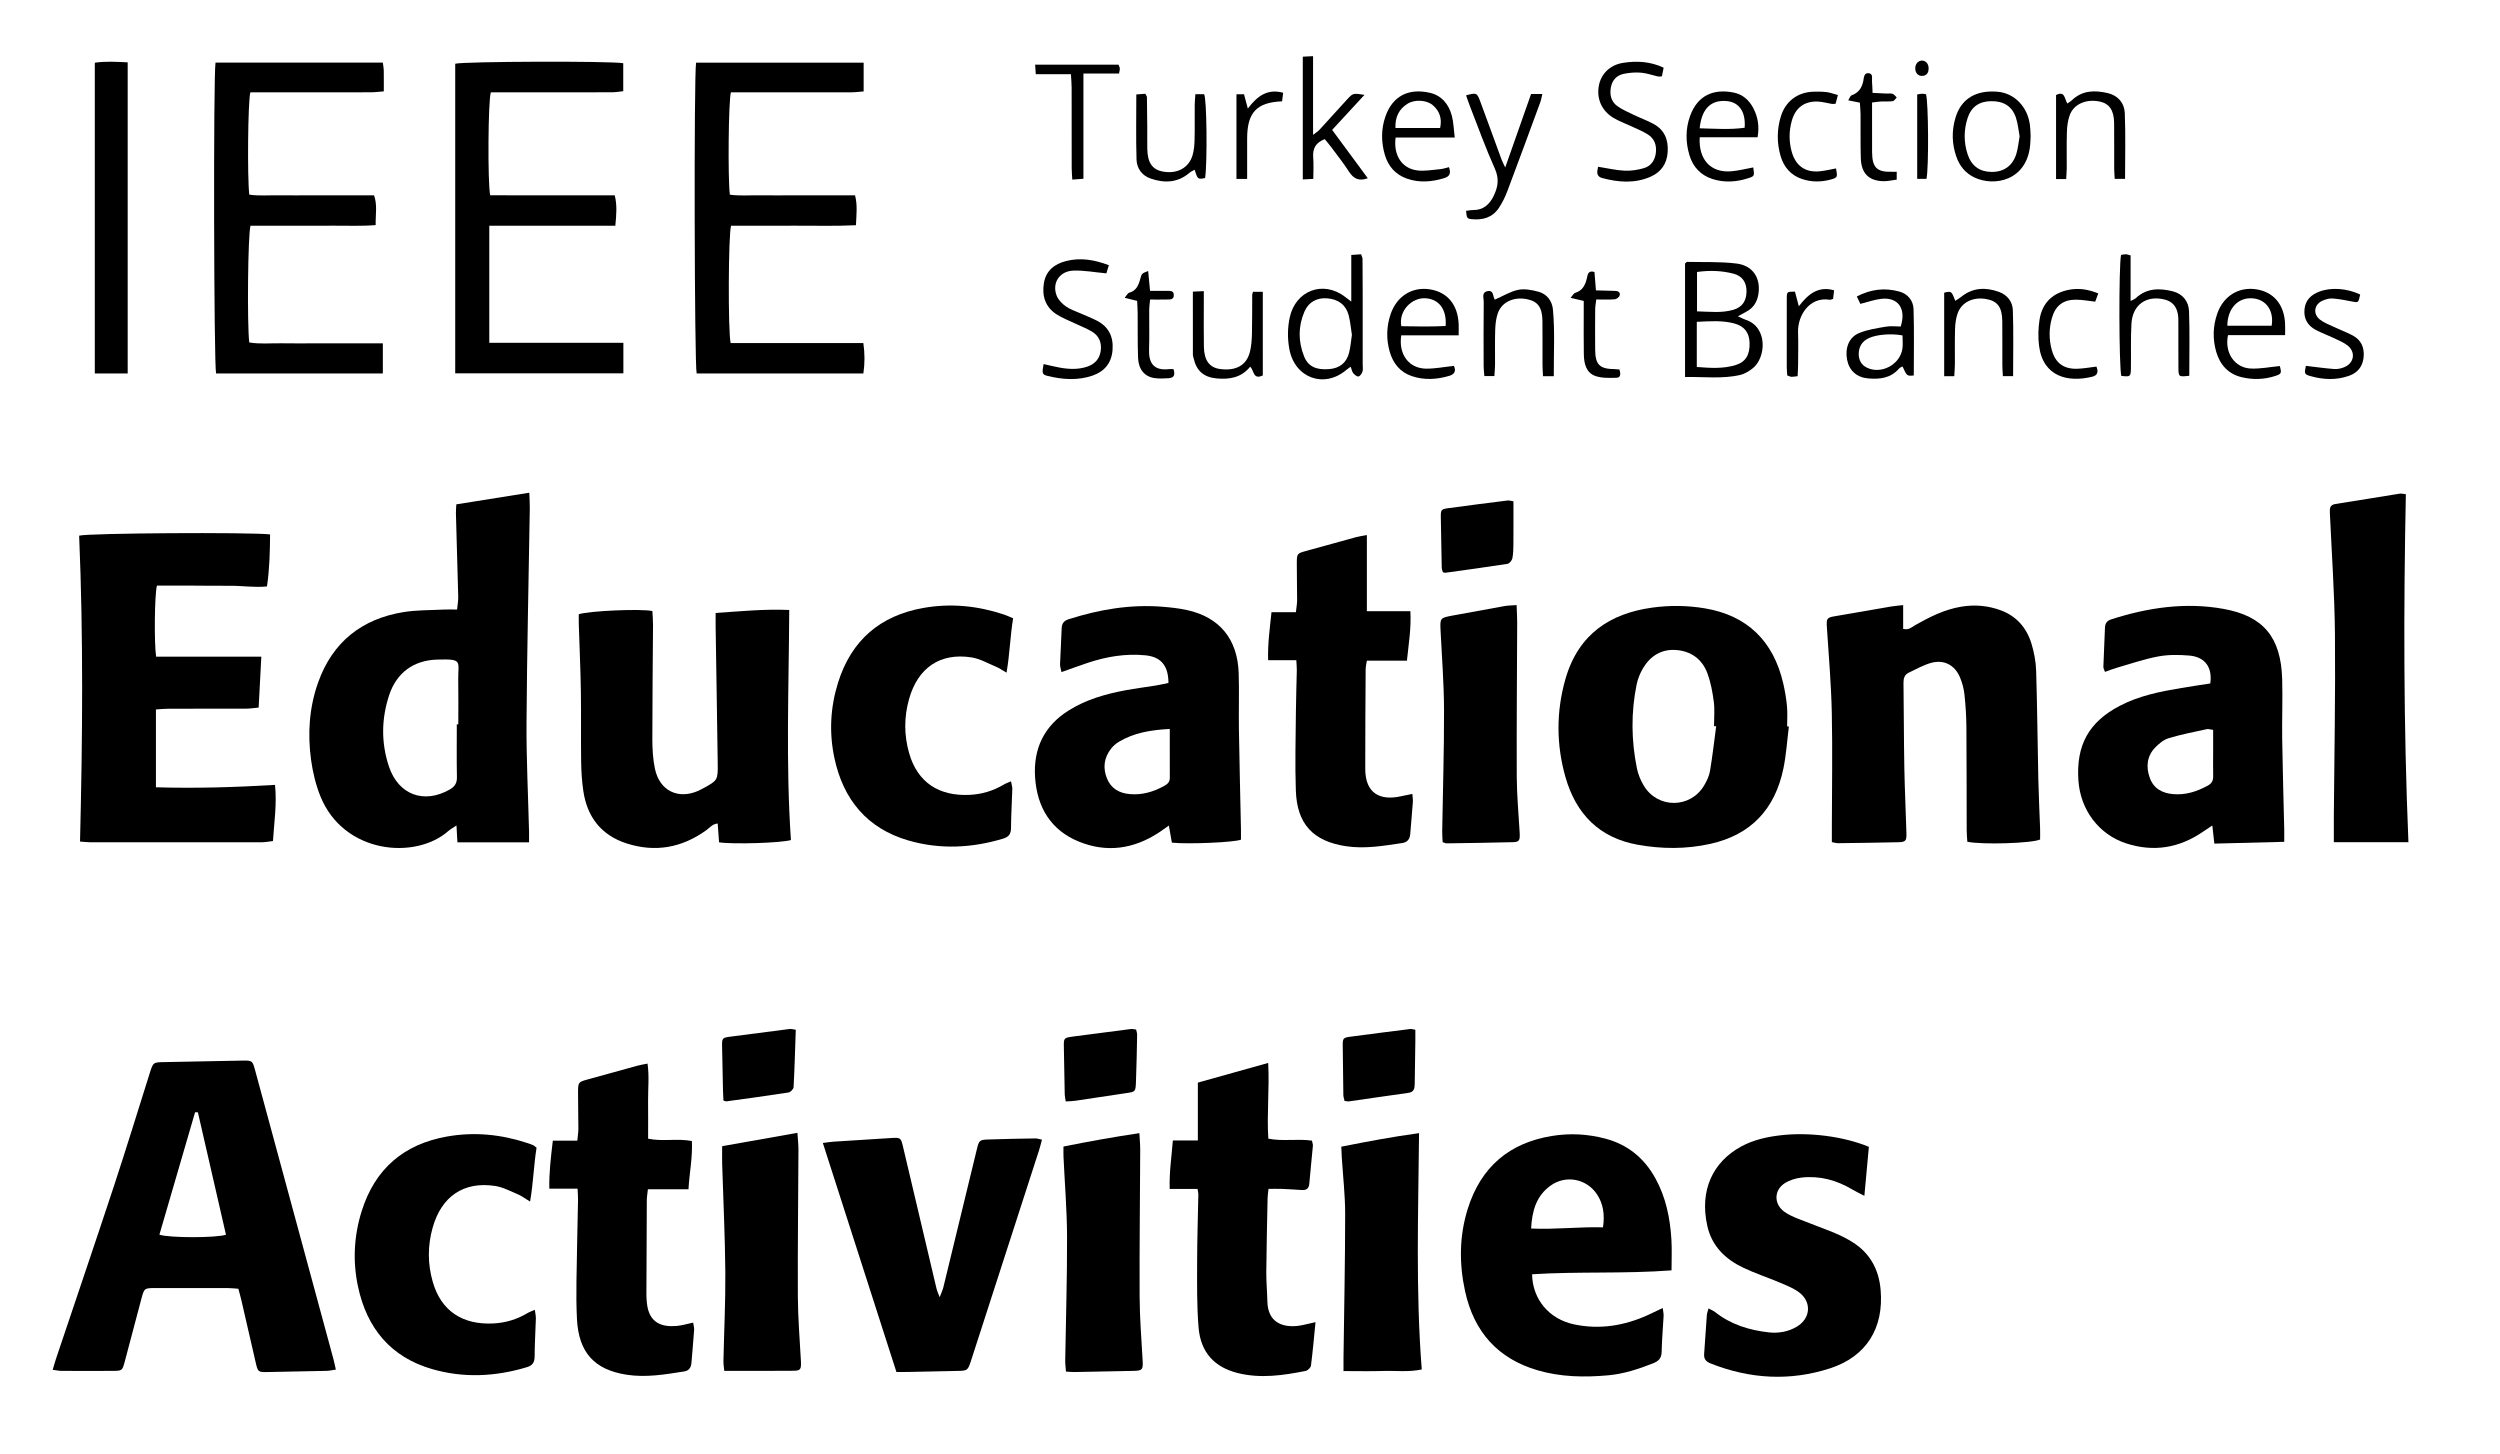 <?xml version="1.0" encoding="iso-8859-1"?>
<!-- Generator: Adobe Illustrator 26.0.1, SVG Export Plug-In . SVG Version: 6.00 Build 0)  -->
<svg version="1.1" id="Layer_1" xmlns="http://www.w3.org/2000/svg" xmlns:xlink="http://www.w3.org/1999/xlink" x="0px" y="0px"
	 viewBox="0 0 1080 628" style="enable-background:new 0 0 1080 628;" xml:space="preserve">
<g>
	<path d="M228.558,363.878c-10.484,0-20.524,0-30.95,0c-0.121-2.142-0.246-4.344-0.411-7.271c-1.483,1.002-2.608,1.596-3.542,2.417
		c-14.3,12.572-45.2,9.786-55.215-14.965c-2.021-4.995-3.324-10.436-4.058-15.8c-1.542-11.276-0.805-22.529,3.007-33.312
		c6.249-17.677,18.975-27.581,36.899-30.515c5.701-0.933,11.573-0.795,17.37-1.097c1.765-0.092,3.539-0.014,5.809-0.014
		c0.192-2.057,0.531-3.805,0.489-5.543c-0.291-12.015-0.669-24.028-0.995-36.042c-0.032-1.17,0.1-2.345,0.172-3.853
		c10.49-1.676,20.714-3.308,31.528-5.036c0.091,2.765,0.245,4.828,0.213,6.888c-0.485,30.733-1.208,61.465-1.412,92.2
		c-0.105,15.816,0.705,31.639,1.094,47.459C228.586,360.721,228.558,362.047,228.558,363.878z M197.337,312.903
		c0.216,0,0.431,0,0.647,0c0-6.385,0.098-12.772-0.024-19.155c-0.156-8.139,2.311-9.169-9.236-8.799
		c-10.073,0.322-17.398,5.687-20.588,15.303c-3.391,10.224-3.535,20.645-0.113,30.888c4.09,12.242,15.145,16.269,26.218,9.949
		c2.208-1.26,3.204-2.74,3.151-5.4C197.239,328.098,197.337,320.499,197.337,312.903z"/>
	<path d="M145.088,591.663c-1.636,0.237-2.78,0.521-3.93,0.549c-8.492,0.201-16.986,0.37-25.48,0.509
		c-4.242,0.069-4.259,0.035-5.269-4.341c-2.049-8.874-4.07-17.756-6.122-26.629c-0.371-1.606-0.837-3.189-1.321-5.013
		c-1.682-0.111-3.145-0.289-4.608-0.292c-10.435-0.024-20.87-0.031-31.305-0.004c-4.736,0.012-4.754,0.048-6.017,4.798
		c-2.378,8.946-4.71,17.905-7.108,26.845c-1.083,4.039-1.134,4.102-5.127,4.132c-7.453,0.057-14.907,0.03-22.36-0.004
		c-1.018-0.004-2.035-0.245-3.675-0.456c0.531-1.78,0.938-3.312,1.441-4.811c8.349-24.874,16.813-49.709,25.032-74.628
		c5.32-16.131,10.291-32.383,15.405-48.584c1.537-4.87,1.519-4.827,6.416-4.909c11.175-0.188,22.349-0.436,33.524-0.647
		c4.394-0.083,4.492,0.002,5.6,4.086c11.282,41.59,22.564,83.18,33.838,124.773C144.374,588.331,144.629,589.654,145.088,591.663z
		 M68.859,533.385c4.272,1.43,24.606,1.433,28.761,0.008c-4.035-17.586-8.083-35.226-12.13-52.865
		c-0.404-0.015-0.809-0.03-1.213-0.044C79.165,498.024,74.053,515.564,68.859,533.385z"/>
	<path d="M34.571,363.554c1.09-44.458,1.469-88.364-0.381-132.141c3.55-1.126,73.518-1.546,82.488-0.555
		c-0.077,7.309-0.195,14.652-1.342,22.484c-5.423,0.551-10.739-0.331-16.037-0.285c-5.217,0.045-10.435-0.052-15.652-0.066
		c-5.331-0.014-10.663-0.003-15.855-0.003c-1.034,3.827-1.233,25.249-0.343,30.692c14.873,0,29.819,0,45.443,0
		c-0.389,7.405-0.759,14.459-1.156,21.999c-1.939,0.173-3.652,0.451-5.366,0.457c-11.181,0.04-22.362,0.008-33.542,0.036
		c-1.749,0.004-3.497,0.193-5.469,0.31c0,11.26,0,22.126,0,33.627c17.241,0.512,34.128-0.006,51.446-1.035
		c0.854,8.328-0.37,16.074-0.889,24.262c-1.778,0.198-3.353,0.525-4.928,0.527c-24.598,0.032-49.195,0.026-73.793,0.01
		C37.873,363.872,36.551,363.696,34.571,363.554z"/>
	<path d="M791.359,363.799c0-2.377-0.002-4.479,0.001-6.581c0.023-16.427,0.327-32.86-0.022-49.279
		c-0.261-12.301-1.313-24.586-2.118-36.871c-0.261-3.982-0.07-4.285,3.857-4.932c7.932-1.307,15.842-2.753,23.767-4.106
		c1.575-0.269,3.177-0.379,5.32-0.626c0,3.717,0,6.972,0,10.275c2.486,0.633,3.811-0.829,5.258-1.65
		c6.274-3.558,12.662-6.758,19.849-7.947c5.867-0.971,11.611-0.468,17.158,1.606c6.757,2.527,11.133,7.601,13.205,14.495
		c1.123,3.736,1.863,7.721,1.982,11.62c0.476,15.654,0.601,31.319,0.942,46.978c0.152,6.991,0.517,13.978,0.759,20.968
		c0.057,1.659,0.008,3.321,0.008,4.909c-3.402,1.633-24.855,2.338-31.443,0.981c-0.091-1.62-0.27-3.378-0.275-5.137
		c-0.047-14.754-0.001-29.508-0.122-44.261c-0.039-4.707-0.331-9.428-0.829-14.107c-0.27-2.531-0.943-5.105-1.918-7.452
		c-2.209-5.319-6.822-7.828-12.362-6.359c-3.392,0.899-6.549,2.754-9.775,4.26c-1.854,0.865-2.323,2.465-2.295,4.501
		c0.167,12.167,0.144,24.337,0.364,36.502c0.171,9.426,0.634,18.847,0.902,28.272c0.095,3.344-0.336,3.904-3.378,3.979
		c-8.787,0.216-17.577,0.308-26.366,0.423C793.257,364.266,792.684,364.054,791.359,363.799z"/>
	<path d="M250.031,265.35c4.518-1.482,26.937-2.448,31.805-1.377c0.091,1.943,0.283,4.021,0.271,6.097
		c-0.094,16.43-0.305,32.86-0.295,49.289c0.003,4.231,0.249,8.552,1.103,12.676c1.979,9.551,9.972,13.472,18.802,9.577
		c0.682-0.301,1.342-0.659,1.998-1.019c6.342-3.486,6.431-3.489,6.335-10.919c-0.254-19.619-0.597-39.237-0.898-58.856
		c-0.028-1.802-0.004-3.605-0.004-6.013c10.558-0.703,20.803-1.76,31.8-1.296c-0.168,33.456-1.513,66.515,0.731,99.391
		c-4.105,1.277-25.216,1.909-31.045,0.983c-0.183-2.552-0.374-5.215-0.582-8.121c-2.212,0.142-3.45,1.811-4.93,2.88
		c-10.563,7.63-22.068,9.674-34.382,5.731c-10.841-3.472-17.084-11.27-18.752-22.704c-0.612-4.196-0.877-8.473-0.937-12.718
		c-0.144-10.191,0.043-20.388-0.121-30.578c-0.155-9.578-0.594-19.151-0.893-28.727C249.991,268.167,250.031,266.685,250.031,265.35
		z"/>
	<path d="M986.796,363.668c-10.139,0.259-19.906,0.509-30.2,0.772c-0.289-2.591-0.545-4.886-0.872-7.821
		c-1.626,1.083-2.83,1.864-4.013,2.676c-10.301,7.072-21.429,8.895-33.247,5.032c-11.828-3.867-19.747-14.533-20.598-27.191
		c-1.026-15.257,4.519-25.243,17.865-32.215c8.349-4.361,17.407-6.166,26.54-7.694c4.23-0.708,8.474-1.333,12.577-1.975
		c0.98-7.042-2.319-11.502-9.176-12.061c-4.424-0.361-9.018-0.418-13.353,0.4c-6.117,1.154-12.07,3.223-18.079,4.949
		c-1.555,0.446-3.062,1.069-4.884,1.715c-0.29-0.864-0.722-1.531-0.7-2.181c0.188-5.626,0.493-11.247,0.685-16.872
		c0.066-1.943,0.891-3.054,2.713-3.64c15.849-5.096,32.001-7.493,48.496-4.53c17.308,3.109,24.845,12.313,25.353,30.41
		c0.244,8.668-0.124,17.351,0.005,26.024c0.193,12.924,0.585,25.846,0.881,38.769C986.827,359.745,986.796,361.257,986.796,363.668z
		 M956.076,315.316c-1.293-0.173-2.044-0.474-2.701-0.329c-5.51,1.214-11.071,2.272-16.467,3.897
		c-2.161,0.651-4.218,2.329-5.848,4.017c-3.604,3.73-4.073,8.353-2.354,13.123c1.686,4.68,5.401,6.627,10.062,7.036
		c5.398,0.474,10.293-1.099,14.987-3.67c1.642-0.9,2.371-2.104,2.334-4.002c-0.071-3.651-0.014-7.304-0.012-10.956
		C956.077,321.43,956.076,318.43,956.076,315.316z"/>
	<path d="M504.77,295.032c-0.017-7.545-3.285-11.305-10.048-11.947c-8.44-0.801-16.639,0.548-24.652,3.208
		c-3.671,1.219-7.3,2.567-11.5,4.052c-0.247-1.274-0.665-2.357-0.629-3.424c0.178-5.167,0.546-10.327,0.704-15.494
		c0.067-2.187,1.072-3.301,3.011-3.919c13.194-4.203,26.636-6.51,40.497-5.396c3.555,0.286,7.136,0.67,10.616,1.431
		c14.078,3.08,21.867,12.52,22.344,27.27c0.261,8.053-0.03,16.123,0.098,24.183c0.229,14.445,0.59,28.887,0.887,43.331
		c0.031,1.501,0.004,3.003,0.004,4.41c-2.849,1.18-22.875,2.032-29.85,1.286c-0.379-2.146-0.783-4.427-1.306-7.388
		c-1.741,1.224-3.015,2.176-4.343,3.045c-10.88,7.115-22.477,8.805-34.537,3.893c-12.031-4.9-17.983-14.701-18.895-27.538
		c-0.893-12.56,3.886-22.526,14.63-29.199c7.505-4.661,15.797-7.028,24.334-8.618c4.391-0.817,8.83-1.367,13.239-2.087
		C501.115,295.846,502.834,295.43,504.77,295.032z M505.339,314.897c-8.179,0.463-15.431,1.622-21.998,5.567
		c-1.256,0.755-2.443,1.794-3.354,2.954c-3.05,3.884-3.621,8.296-1.786,12.85c1.757,4.361,5.285,6.361,9.787,6.774
		c5.38,0.494,10.299-0.955,14.977-3.547c1.387-0.768,2.404-1.656,2.392-3.471C505.313,329.218,505.339,322.409,505.339,314.897z"/>
	<path d="M772.792,313.873c-0.757,6.018-1.129,12.118-2.345,18.038c-3.63,17.68-14.08,28.729-31.528,32.622
		c-10.489,2.34-21.015,2.276-31.536,0.378c-16.402-2.96-26.528-13.2-31.084-29.147c-4.007-14.025-4.054-28.329-0.05-42.358
		c5.65-19.797,19.698-28.351,37.101-30.858c7.737-1.115,15.492-1.034,23.174,0.259c18.2,3.062,29.592,14.038,33.838,32.441
		c0.75,3.249,1.312,6.57,1.622,9.891c0.268,2.864,0.056,5.775,0.056,8.665C772.291,313.827,772.542,313.85,772.792,313.873z
		 M741.388,313.748c-0.31-0.025-0.621-0.051-0.932-0.076c0-3.49,0.353-7.027-0.09-10.457c-0.539-4.176-1.316-8.428-2.766-12.348
		c-2.305-6.234-7.235-9.64-13.681-10.075c-6.154-0.415-10.957,2.54-14.127,7.868c-1.287,2.163-2.287,4.655-2.788,7.129
		c-2.439,12.045-2.303,24.143,0.15,36.165c0.534,2.619,1.625,5.255,3.012,7.533c6.038,9.915,20.112,9.802,26.015-0.166
		c1.137-1.92,2.173-4.085,2.54-6.263C739.803,326.656,740.525,320.19,741.388,313.748z"/>
	<path d="M722.102,548.797c-20.437,1.54-40.391,0.421-60.238,1.685c0.176,10.881,7.412,19.397,18.168,21.655
		c11.033,2.316,21.631,0.599,31.844-4.034c2.01-0.912,3.992-1.888,6.433-3.046c0.169,1.482,0.417,2.462,0.369,3.425
		c-0.261,5.166-0.759,10.325-0.843,15.493c-0.045,2.809-1.362,4.05-3.682,4.964c-6.278,2.474-12.648,4.589-19.385,5.193
		c-10.302,0.924-20.553,0.765-30.593-2.187c-17.054-5.014-27.398-16.515-31.252-34.091c-2.619-11.946-2.519-23.932,1.142-35.625
		c5.669-18.104,17.954-28.496,36.344-31.494c7.782-1.269,15.43-0.874,23.039,1.136c9.618,2.54,16.768,8.293,21.644,17.086
		c4.587,8.271,6.407,17.311,6.965,26.651C722.312,539.816,722.102,544.052,722.102,548.797z M692.491,530.213
		c0.87-5.82-0.047-10.409-2.553-14.207c-4.48-6.786-13.431-8.56-20.036-3.859c-6.157,4.382-8.058,10.829-8.462,18.576
		C671.975,531.217,682.116,529.913,692.491,530.213z"/>
	<path d="M807.356,495.424c-0.627,6.82-1.249,13.574-1.948,21.172c-2.192-1.144-3.751-1.865-5.221-2.741
		c-6.759-4.026-14.028-6.009-21.823-5.155c-2.57,0.281-5.336,1.116-7.481,2.534c-4.602,3.044-4.56,8.933-0.093,12.211
		c1.784,1.309,3.9,2.211,5.964,3.044c5.26,2.122,10.611,4.011,15.854,6.174c2.61,1.077,5.163,2.384,7.569,3.875
		c7.559,4.686,11.48,11.755,12.252,20.631c1.445,16.606-6.151,28.829-21.758,33.92c-17.359,5.662-34.653,4.651-51.643-2.062
		c-1.878-0.742-3.007-1.818-2.844-4.033c0.414-5.609,0.749-11.225,1.169-16.834c0.064-0.857,0.413-1.692,0.728-2.918
		c1.141,0.622,2.092,0.98,2.857,1.583c6.831,5.386,14.75,7.822,23.159,8.754c4.21,0.467,8.353-0.233,12.089-2.434
		c6.072-3.576,6.585-10.783,0.888-14.951c-2.376-1.738-5.227-2.861-7.961-4.018c-5.361-2.269-10.92-4.086-16.163-6.6
		c-7.582-3.636-13.406-9.211-15.37-17.887c-3.513-15.516,2.426-27.759,14.582-34.384c5.486-2.99,11.437-4.24,17.549-4.919
		C781.046,489.125,795.852,490.695,807.356,495.424z"/>
	<path d="M355.471,493.768c1.92-0.242,3.227-0.476,4.542-0.562c8.32-0.544,16.643-1.053,24.964-1.579
		c4.082-0.258,4.214-0.136,5.136,3.783c4.83,20.525,9.673,41.046,14.533,61.563c0.202,0.853,0.622,1.651,1.303,3.414
		c0.737-1.967,1.294-3.091,1.585-4.282c4.852-19.895,9.679-39.796,14.489-59.701c0.876-3.627,1.093-4.008,4.707-4.14
		c6.847-0.251,13.699-0.354,20.55-0.465c0.826-0.013,1.657,0.302,2.851,0.537c-0.461,1.693-0.79,3.125-1.24,4.517
		c-9.737,30.146-19.491,60.286-29.233,90.43c-1.583,4.898-1.564,4.876-6.485,4.964c-7,0.125-13.998,0.301-20.998,0.441
		c-1.628,0.032-3.257,0.005-4.919,0.005C376.687,559.794,366.183,527.104,355.471,493.768z"/>
	<path d="M568.301,571.163c-0.675,6.787-1.186,12.8-1.964,18.776c-0.115,0.883-1.394,2.124-2.305,2.305
		c-9.683,1.918-19.423,3.361-29.232,0.936c-10.153-2.51-16.117-8.923-17.015-19.69c-0.781-9.362-0.635-18.817-0.626-28.23
		c0.009-9.733,0.352-19.465,0.528-29.197c0.011-0.595-0.16-1.193-0.339-2.433c-3.858,0-7.754,0-12.039,0
		c-0.23-7.302,0.81-13.832,1.363-20.937c3.69,0,7.022,0,10.8,0c0-8.54,0-16.529,0-25.006c10.11-2.829,19.916-5.573,30.388-8.503
		c0.6,11.247-0.647,21.809,0.055,32.718c6.229,1.258,12.514-0.06,18.844,0.856c0.164,0.858,0.469,1.58,0.408,2.267
		c-0.487,5.449-1.099,10.887-1.553,16.339c-0.184,2.204-1.343,2.849-3.267,2.728c-2.825-0.177-5.65-0.376-8.478-0.488
		c-1.885-0.075-3.775-0.014-5.868-0.014c-0.167,1.589-0.377,2.76-0.401,3.935c-0.217,10.644-0.471,21.289-0.562,31.935
		c-0.036,4.252,0.373,8.505,0.465,12.761c0.197,9.101,6.555,11.246,12.94,10.581C562.769,572.558,565.049,571.857,568.301,571.163z"
		/>
	<path d="M249.505,513.5c-4.201,0-7.994,0-12.197,0c-0.138-7.094,0.684-13.647,1.516-20.725c3.426,0,6.768,0,10.576,0
		c0.19-2.082,0.459-3.682,0.459-5.282c0-5.17-0.151-10.34-0.142-15.51c0.008-4.482,0.113-4.541,4.123-5.652
		c7.181-1.989,14.358-3.991,21.544-5.956c1.26-0.345,2.56-0.539,4.356-0.908c0.79,5.615,0.183,10.871,0.234,16.092
		c0.052,5.303,0.011,10.607,0.011,16.347c6.147,1.339,12.442-0.208,18.91,1.012c0.344,7.153-1.095,13.911-1.467,20.838
		c-6.171,0-11.621,0-17.537,0c-0.166,1.632-0.461,3.243-0.472,4.857c-0.09,13.536-0.133,27.072-0.171,40.609
		c-0.003,1.214,0.08,2.433,0.202,3.642c0.904,8.961,6.736,10.417,12.719,9.96c2.333-0.178,4.625-0.909,7.273-1.459
		c0.171,1.205,0.487,2.198,0.42,3.163c-0.326,4.7-0.773,9.391-1.14,14.088c-0.16,2.055-1.001,3.51-3.112,3.841
		c-8.239,1.293-16.446,2.73-24.861,1.432c-13.937-2.15-20.753-9.558-21.5-24.01c-0.282-5.463-0.296-10.949-0.221-16.421
		c0.159-11.709,0.464-23.416,0.681-35.124C249.737,516.867,249.59,515.399,249.505,513.5z"/>
	<path d="M610.145,342.966c0.098,1.526,0.285,2.561,0.209,3.576c-0.336,4.547-0.782,9.086-1.115,13.633
		c-0.168,2.295-1.198,3.679-3.476,4.017c-8.101,1.205-16.162,2.628-24.425,1.355c-14.001-2.157-21.02-9.506-21.53-23.933
		c-0.403-11.389-0.064-22.808,0.025-34.213c0.046-5.93,0.281-11.858,0.389-17.788c0.024-1.321-0.125-2.646-0.216-4.396
		c-4.139,0-7.928,0-12.172,0c-0.222-7.095,0.715-13.642,1.452-20.745c3.398,0,6.73,0,10.542,0c0.219-2.071,0.527-3.656,0.529-5.241
		c0.008-5.322-0.155-10.645-0.133-15.967c0.017-4.104,0.154-4.189,4.032-5.264c7.18-1.992,14.358-3.99,21.548-5.943
		c1.38-0.375,2.81-0.555,4.687-0.915c0,11.127,0,21.685,0,32.895c6.39,0,12.41,0,18.798,0c0.414,7.613-0.805,14.395-1.488,21.367
		c-5.967,0-11.414,0-17.312,0c-0.18,1.265-0.517,2.559-0.525,3.856c-0.092,14.296-0.18,28.593-0.171,42.889
		c0.007,10.88,6.698,13.665,14.983,11.925C606.359,343.74,607.945,343.419,610.145,342.966z"/>
	<path d="M228.992,519.081c-2.349-1.428-3.673-2.468-5.165-3.091c-3.277-1.37-6.548-3.147-9.98-3.666
		c-13.559-2.05-23.154,4.541-26.943,18.023c-2.191,7.795-2.192,15.588,0.037,23.379c3.65,12.755,12.977,18.62,26.08,18.01
		c5.28-0.246,10.255-1.723,14.846-4.472c0.849-0.509,1.813-0.818,3.195-1.427c0.183,1.543,0.46,2.684,0.428,3.815
		c-0.153,5.47-0.522,10.938-0.537,16.407c-0.007,2.599-1.036,3.869-3.355,4.567c-13.594,4.097-27.317,4.769-40.978,0.807
		c-17.737-5.144-28.138-17.554-31.984-35.708c-2.306-10.887-1.743-21.785,1.582-32.431c5.766-18.46,18.308-29.007,36.83-32.307
		c11.821-2.106,23.436-0.95,34.822,2.825c0.849,0.281,1.701,0.567,2.517,0.93c0.393,0.174,0.707,0.534,1.405,1.085
		C230.59,503.152,230.43,510.806,228.992,519.081z"/>
	<path d="M437.667,267.095c-1.271,7.705-1.428,15.36-2.843,23.492c-1.897-1.088-3.094-1.948-4.416-2.499
		c-3.551-1.479-7.051-3.526-10.757-4.1c-13.55-2.101-23.15,4.525-26.939,18.008c-2.19,7.795-2.192,15.588,0.038,23.379
		c3.65,12.753,12.976,18.62,26.081,18.009c5.28-0.246,10.255-1.723,14.846-4.472c0.853-0.51,1.82-0.821,3.081-1.376
		c0.238,1.338,0.589,2.33,0.561,3.311c-0.156,5.622-0.532,11.242-0.557,16.863c-0.011,2.599-1.039,3.868-3.356,4.566
		c-13.594,4.097-27.317,4.769-40.978,0.806c-17.737-5.145-28.138-17.554-31.983-35.709c-2.306-10.887-1.742-21.785,1.583-32.431
		c5.766-18.46,18.308-29.007,36.831-32.306c11.821-2.106,23.438-0.956,34.82,2.834C434.925,265.886,436.12,266.46,437.667,267.095z"
		/>
	<path d="M1040.442,363.844c-11.128,0-21.473,0-32.226,0c0-3.934-0.025-7.837,0.004-11.739c0.193-26.003,0.724-52.009,0.482-78.008
		c-0.162-17.469-1.399-34.927-2.192-52.389c-0.089-1.969-0.118-3.596,2.414-3.988c9.27-1.436,18.522-2.997,27.787-4.468
		c0.69-0.109,1.432,0.123,2.615,0.243C1038.32,263.407,1038.321,313.181,1040.442,363.844z"/>
	<path d="M165.383,27.058c0.162,1.283,0.384,2.306,0.402,3.333c0.051,2.871,0.018,5.743,0.018,9.076
		c-2.101,0.161-3.822,0.403-5.543,0.407c-15.656,0.03-31.312,0.018-46.967,0.018c-1.759,0-3.519,0-5.143,0
		c-1.047,3.738-1.353,36.889-0.455,44.197c4.247,0.625,8.68,0.215,13.074,0.282c4.621,0.07,9.244,0.016,13.866,0.016
		c4.473,0,8.946,0,13.419,0c4.456,0,8.912,0,13.539,0c1.497,4.238,0.594,8.261,0.692,12.854c-6.232,0.521-12.143,0.205-18.032,0.259
		c-6.113,0.056-12.226,0.012-18.34,0.012c-5.943,0-11.886,0-17.691,0c-1.13,3.583-1.506,42.485-0.543,50.426
		c4.548,0.802,9.282,0.278,13.969,0.366c4.919,0.092,9.84,0.021,14.761,0.021c4.771,0,9.543,0,14.314,0c4.75,0,9.5,0,14.668,0
		c0,4.473,0,8.6,0,13.002c-24.163,0-48.106,0-72.04,0c-0.95-3.258-1.219-128.299-0.243-134.268
		C116.986,27.058,140.922,27.058,165.383,27.058z"/>
	<path d="M269.3,148.098c0,4.807,0,8.83,0,13.177c-24.27,0-48.32,0-72.647,0c0-44.721,0-89.244,0-133.739
		c3.317-1.007,67.103-1.241,72.589-0.225c0,3.797,0,7.67,0,12.092c-1.64,0.159-3.336,0.462-5.033,0.466
		c-15.656,0.037-31.312,0.022-46.967,0.022c-1.774,0-3.548,0-5.202,0c-1.179,3.55-1.418,38.719-0.283,44.47
		c8.744,0.008,17.636,0.019,26.528,0.023c8.941,0.004,17.882,0.001,27.291,0.001c1.053,4.261,0.722,8.363,0.247,13.118
		c-18.255,0-36.205,0-54.448,0c0,17.13,0,33.624,0,50.594C230.624,148.098,249.644,148.098,269.3,148.098z"/>
	<path d="M373.094,27.059c0,4.168,0,8.052,0,12.431c-1.793,0.138-3.513,0.381-5.234,0.385c-15.656,0.03-31.312,0.018-46.967,0.018
		c-1.76,0-3.519,0-5.144,0c-1.047,3.727-1.355,36.878-0.457,44.196c4.246,0.626,8.679,0.215,13.073,0.282
		c4.621,0.071,9.244,0.016,13.866,0.016c4.473,0,8.946,0,13.419,0c4.457,0,8.914,0,13.726,0c1.112,4.244,0.598,8.251,0.386,12.906
		c-9.254,0.47-18.285,0.147-27.301,0.207c-8.924,0.06-17.849,0.013-26.638,0.013c-1.202,3.801-1.345,45.772-0.188,50.688
		c18.898,0,37.918,0,57.33,0c0.651,4.586,0.653,8.713,0.012,13.126c-24.148,0-48.091,0-72.026,0
		c-0.95-3.248-1.221-128.28-0.245-134.267C324.582,27.059,348.517,27.059,373.094,27.059z"/>
	<path d="M579.446,495.366c11.113-2.211,21.937-4.26,33.585-5.847c-0.324,34.464-1.489,68.033,1.169,102.088
		c-5.827,1.233-11.318,0.467-16.727,0.652c-5.468,0.187-10.946,0.041-17.083,0.041c0-1.973-0.021-3.882,0.003-5.791
		c0.264-20.684,0.708-41.368,0.718-62.053c0.004-8.19-0.953-16.38-1.466-24.571C579.57,498.678,579.537,497.466,579.446,495.366z"/>
	<path d="M459.42,495.301c10.883-2.189,21.504-4.095,32.791-5.781c0.149,2.862,0.371,5.08,0.362,7.297
		c-0.086,21.153-0.357,42.306-0.257,63.458c0.043,9.119,0.792,18.236,1.296,27.349c0.224,4.056-0.041,4.504-4.021,4.598
		c-8.495,0.2-16.99,0.351-25.486,0.498c-1.026,0.018-2.055-0.109-3.606-0.199c-0.118-1.655-0.35-3.245-0.326-4.831
		c0.273-17.8,0.852-35.601,0.792-53.4c-0.039-11.547-1.003-23.091-1.537-34.637C459.372,498.454,459.42,497.25,459.42,495.301z"/>
	<path d="M311.971,495.149c10.604-1.88,21.225-3.764,32.516-5.766c0.183,2.875,0.45,5.073,0.442,7.27
		c-0.083,21.153-0.363,42.306-0.258,63.458c0.046,9.27,0.832,18.538,1.319,27.805c0.184,3.502-0.11,4.219-2.99,4.25
		c-9.828,0.107-19.657,0.041-30.115,0.041c-0.106-1.214-0.391-2.787-0.358-4.352c0.266-12.779,0.919-25.56,0.813-38.335
		c-0.129-15.507-0.894-31.008-1.359-46.512C311.909,500.604,311.971,498.196,311.971,495.149z"/>
	<path d="M655.166,261.395c0.106,2.857,0.267,5.094,0.26,7.33c-0.069,22.218-0.287,44.436-0.19,66.653
		c0.035,8.053,0.789,16.103,1.249,24.153c0.202,3.537-0.084,4.208-2.954,4.286c-9.536,0.258-19.076,0.37-28.615,0.513
		c-0.412,0.006-0.828-0.241-1.685-0.509c-0.068-1.524-0.225-3.135-0.199-4.744c0.278-17.496,0.84-34.992,0.792-52.487
		c-0.031-11.243-0.92-22.486-1.475-33.726c-0.291-5.889-0.345-5.914,5.199-6.951c7.47-1.397,14.944-2.769,22.426-4.094
		C651.418,261.564,652.905,261.571,655.166,261.395z"/>
	<path d="M55.16,161.338c-4.857,0-9.394,0-14.204,0c0-44.756,0-89.253,0-134.244c4.63-0.675,9.271-0.413,14.204-0.16
		C55.16,71.797,55.16,116.291,55.16,161.338z"/>
	<path d="M611.431,444.865c0,1.856,0.019,3.483-0.003,5.109c-0.085,6.077-0.201,12.154-0.268,18.232
		c-0.022,1.98-0.305,3.576-2.715,3.909c-8.545,1.179-17.076,2.457-25.617,3.667c-0.565,0.08-1.164-0.09-1.974-0.164
		c-0.188-0.879-0.51-1.717-0.525-2.56c-0.124-7.139-0.212-14.279-0.266-21.419c-0.023-3.026,0.226-3.374,3.157-3.767
		c8.699-1.167,17.408-2.258,26.116-3.355C609.753,444.463,610.2,444.65,611.431,444.865z"/>
	<path d="M460.409,475.821c-0.185-1.173-0.424-2.043-0.444-2.919c-0.15-6.819-0.262-13.639-0.378-20.459
		c-0.069-4.062-0.07-4.11,4.13-4.676c8.242-1.111,16.491-2.175,24.742-3.219c0.694-0.088,1.424,0.119,2.338,0.208
		c0.172,0.817,0.458,1.52,0.445,2.217c-0.133,6.824-0.245,13.65-0.509,20.469c-0.165,4.257-0.284,4.21-4.237,4.79
		c-7.346,1.078-14.682,2.226-22.028,3.306C463.183,475.726,461.872,475.724,460.409,475.821z"/>
	<path d="M343.775,444.851c-0.292,8.496-0.509,16.644-0.945,24.779c-0.045,0.838-1.305,2.181-2.147,2.313
		c-8.945,1.399-17.919,2.604-26.888,3.842c-0.266,0.037-0.562-0.149-1.269-0.354c-0.061-1.331-0.158-2.802-0.191-4.274
		c-0.144-6.364-0.291-12.729-0.395-19.094c-0.059-3.6,0.054-3.757,3.618-4.234c8.538-1.143,17.083-2.234,25.629-3.313
		C341.741,444.446,342.329,444.653,343.775,444.851z"/>
	<path d="M653.81,216.56c0,6.262,0.032,12.286-0.017,18.31c-0.018,2.12-0.035,4.281-0.454,6.339
		c-0.189,0.928-1.272,2.241-2.102,2.371c-8.944,1.406-17.919,2.614-26.887,3.858c-0.272,0.038-0.572-0.129-1.044-0.247
		c-0.153-0.629-0.462-1.338-0.478-2.055c-0.159-7.122-0.283-14.246-0.388-21.369c-0.054-3.659,0.04-3.809,3.565-4.284
		c8.39-1.13,16.786-2.216,25.186-3.261C652.001,216.121,652.861,216.427,653.81,216.56z"/>
	<path d="M727.938,162.86c0-17.065,0-33.142,0-49.059c0.461-0.338,0.704-0.672,0.939-0.666c7.12,0.17,14.303-0.157,21.342,0.719
		c7.146,0.889,10.593,6.478,9.366,13.456c-0.554,3.149-2.109,5.65-4.941,7.205c-1.141,0.626-2.282,1.253-3.877,2.127
		c1.413,0.64,2.298,1.153,3.247,1.454c9.851,3.116,9.014,16.657,2.931,21.198c-1.533,1.145-3.296,2.251-5.11,2.672
		C744.072,163.768,736.232,162.729,727.938,162.86z M733.017,139.033c0,6.695,0,12.856,0,19.503
		c5.783,0.447,11.403,0.845,16.87-0.863c4.332-1.354,6.079-4.516,5.934-9.536c-0.129-4.473-2.281-7.273-6.719-8.434
		C743.991,138.367,738.804,138.757,733.017,139.033z M733.113,117.488c0,5.941,0,11.318,0,17.021
		c5.526,0.13,10.71,0.814,15.792-0.708c3.741-1.121,5.525-3.789,5.592-7.817c0.065-3.898-1.766-6.758-5.618-7.756
		C743.822,116.917,738.644,116.73,733.113,117.488z"/>
	<path d="M583.753,130.286c0-7.23,0-13.515,0-20.147c1.675-0.116,2.917-0.202,4.239-0.294c0.281,0.864,0.611,1.414,0.618,1.969
		c0.056,4.71,0.064,9.421,0.067,14.131c0.007,10.485,0.003,20.971,0.001,31.456c0,1.064,0.206,2.202-0.1,3.168
		c-0.265,0.835-1.057,1.967-1.738,2.063c-0.695,0.098-1.701-0.77-2.271-1.469c-0.527-0.646-0.657-1.629-1.063-2.741
		c-0.817,0.597-1.416,0.983-1.959,1.439c-9.617,8.088-22.272,3.377-24.551-9.085c-0.834-4.562-0.798-9.081,0.156-13.578
		c2.487-11.727,14.499-16.214,23.894-8.973C581.633,128.679,582.226,129.125,583.753,130.286z M584.021,144.672
		c-0.454-2.857-0.673-5.759-1.409-8.518c-1.193-4.474-4.463-6.879-9.227-7.268c-4.389-0.359-8.025,1.517-9.823,5.627
		c-2.801,6.401-2.768,13.027-0.188,19.464c1.749,4.362,5.218,5.901,10.702,5.487c4.6-0.347,7.614-2.667,8.735-7.112
		C583.436,149.874,583.625,147.28,584.021,144.672z"/>
	<path d="M945.764,162.336c-4.549,0.51-4.649,0.483-4.684-3.401c-0.057-6.229-0.005-12.459-0.027-18.689
		c-0.005-1.517,0.046-3.063-0.215-4.543c-0.573-3.254-2.334-5.433-5.643-6.285c-7.807-2.009-13.922,2.142-14.406,10.334
		c-0.385,6.512-0.11,13.061-0.239,19.592c-0.067,3.38-0.318,3.481-4.137,3.041c-1.02-3.484-1.151-47.663-0.111-52.261
		c0.643-0.098,1.356-0.295,2.066-0.288c0.557,0.005,1.112,0.263,2.053,0.51c0,6.362,0,12.7,0,19.685
		c1.153-0.622,1.81-0.821,2.264-1.246c4.722-4.422,10.32-4.343,15.968-2.935c4.161,1.037,6.846,4.267,7.005,8.511
		C946.004,143.583,945.764,152.829,945.764,162.336z"/>
	<path d="M450.831,157.284c2.29,0.505,4.566,1.075,6.868,1.501c3.987,0.737,7.981,0.935,11.912-0.37
		c3.241-1.076,5.376-3.253,5.887-6.75c0.534-3.658-0.743-6.662-3.907-8.506c-2.31-1.347-4.837-2.303-7.254-3.46
		c-2.684-1.285-5.517-2.341-7.994-3.961c-4.789-3.133-6.298-7.952-5.37-13.479c0.916-5.46,4.688-8.263,9.66-9.508
		c6.124-1.533,12.047-0.583,18.401,1.817c-0.473,1.542-0.869,2.829-1.082,3.526c-5.186-0.474-9.751-1.367-14.276-1.189
		c-6.004,0.237-9.306,5.376-7.206,10.801c0.705,1.821,2.352,3.501,3.973,4.65c1.919,1.359,4.27,2.088,6.444,3.065
		c2.31,1.039,4.689,1.936,6.94,3.093c5.083,2.615,7.24,6.898,6.793,12.687c-0.44,5.706-3.576,9.306-8.602,11.045
		c-6.368,2.204-12.92,1.753-19.367,0.18C450.147,161.814,450.096,161.314,450.831,157.284z"/>
	<path d="M575.485,56.116c5.293,7.177,10.28,13.939,15.396,20.877c-3.833,1.416-6.143,0.208-8.111-2.844
		c-2.371-3.676-5.106-7.11-7.713-10.625c-0.875-1.18-1.844-2.287-2.769-3.427c-3.836,1.5-5.29,3.995-4.982,7.86
		c0.239,2.996,0.048,6.027,0.048,9.324c-1.672,0.087-2.94,0.152-4.549,0.236c0-17.708,0-35.115,0-53.036
		c1.333-0.066,2.69-0.133,4.441-0.219c0,11.36,0,22.257,0,34c1.349-1.06,2.156-1.537,2.767-2.201
		c3.975-4.323,7.884-8.71,11.864-13.029c2.631-2.855,2.667-2.82,7.573-2.053C584.77,46.051,580.33,50.863,575.485,56.116z"/>
	<path d="M690.403,72.039c4.113,0.647,7.758,1.525,11.436,1.7c2.758,0.131,5.644-0.329,8.315-1.098
		c3.123-0.9,4.828-3.445,5.195-6.752c0.365-3.298-0.743-6.103-3.52-7.837c-2.266-1.415-4.787-2.407-7.21-3.554
		c-2.559-1.212-5.27-2.155-7.677-3.622c-5.094-3.104-7.301-8.355-6.219-13.972c0.969-5.027,4.806-8.894,10.533-9.768
		c5.777-0.882,11.57-0.648,17.433,2.108c-0.251,1.249-0.499,2.485-0.749,3.732c-0.78,0.047-1.223,0.172-1.619,0.082
		c-2.467-0.555-4.901-1.453-7.391-1.662c-2.471-0.207-5.05-0.002-7.485,0.506c-2.991,0.624-4.97,2.657-5.551,5.843
		c-0.593,3.246,0.141,6.195,2.817,8.103c2.166,1.544,4.67,2.616,7.08,3.777c2.82,1.359,5.787,2.421,8.534,3.91
		c4.735,2.567,6.472,6.808,6.111,12.174c-0.342,5.088-2.879,8.615-7.292,10.585c-6.867,3.065-13.956,2.487-21,0.614
		C689.537,76.214,689.841,74.231,690.403,72.039z"/>
	<path d="M987.168,144.779c-8.554,0-16.676,0-24.673,0c-1.585,7.698,2.909,14.192,9.984,14.439
		c4.093,0.143,8.219-0.688,12.396-1.087c0.836,3.041,0.757,3.403-2.007,4.3c-4.783,1.552-9.717,1.674-14.539,0.503
		c-5.669-1.376-9.288-5.306-10.923-10.954c-1.602-5.534-1.436-11.119,0.475-16.566c2.644-7.539,9.251-11.592,16.809-10.437
		c7.498,1.146,12.056,6.539,12.467,14.802C987.231,141.26,987.168,142.748,987.168,144.779z M962.208,140.709
		c6.572,0,12.886,0,19.146,0c1.072-6.491-2.352-11.317-8.117-11.822C966.957,128.337,962.28,133.116,962.208,140.709z"/>
	<path d="M630.146,144.862c-8.674,0-16.788,0-24.804,0c-1.269,8.193,3.292,14.299,10.683,14.394
		c3.941,0.051,7.892-0.756,12.035-1.197c1.028,2.038,0.429,3.585-1.92,4.289c-5.391,1.615-10.86,1.951-16.24,0.134
		c-5.038-1.701-8.131-5.525-9.568-10.63c-1.516-5.384-1.389-10.815,0.417-16.136c2.643-7.79,9.309-11.952,17.041-10.711
		c7.481,1.201,11.968,6.603,12.348,14.909C630.199,141.261,630.146,142.613,630.146,144.862z M605.378,140.921
		c6.333,0.112,12.763,0.248,19.138-0.09c0.546-7.385-3.052-11.804-9.017-11.992C609.897,128.662,604.101,134.279,605.378,140.921z"
		/>
	<path d="M826.755,162.198c-2.957,0.295-2.957,0.295-4.86-3.883c-0.503,0.284-1.114,0.45-1.46,0.853
		c-3.648,4.256-8.43,4.754-13.495,4.297c-4.827-0.436-8.104-3.402-9-8.069c-0.953-4.967,0.759-9.661,5.128-11.487
		c3.639-1.521,7.691-2.107,11.614-2.783c2.144-0.37,4.4-0.066,6.419-0.066c2.521-7.805-1.214-12.835-8.494-11.953
		c-2.915,0.353-5.753,1.376-8.939,2.172c-0.42-0.885-0.894-1.884-1.52-3.205c6.085-3.177,12.139-3.841,18.377-2.119
		c3.665,1.011,6.014,3.916,6.13,7.63C826.954,143.123,826.755,152.678,826.755,162.198z M821.892,144.9
		c-5.092-0.947-11.192-0.362-14.489,1.137c-2.908,1.323-4.391,3.652-4.432,6.787c-0.034,2.57,1.005,4.719,3.421,5.947
		c6.199,3.15,14.507-1.224,15.463-8.24C822.097,148.758,821.892,146.921,821.892,144.9z"/>
	<path d="M734.271,59.301c-0.553,9.775,4.876,15.394,13.54,14.707c3.223-0.256,6.401-1.101,9.599-1.677
		c0.535,3.685,0.562,3.771-2.207,4.667c-5.073,1.641-10.246,1.981-15.364,0.356c-5.021-1.595-8.424-5.117-9.974-10.225
		c-1.715-5.651-1.759-11.446,0.247-17.003c3.278-9.079,10.293-11.883,18.936-10.115c3.835,0.785,6.664,3.313,8.468,6.857
		c1.893,3.72,2.578,7.672,1.761,12.432C750.985,59.301,742.741,59.301,734.271,59.301z M734.261,55.428
		c6.73,0.158,13.108,0.663,19.424-0.246c0.528-6.826-2.368-10.985-7.63-11.507C739.246,42.998,735.081,46.876,734.261,55.428z"/>
	<path d="M628.456,59.416c-9.145,0-17.398,0-25.547,0c-1.007,7.536,2.59,13.233,9.131,14.174c3.29,0.473,6.755-0.222,10.131-0.512
		c1.275-0.11,2.521-0.567,3.773-0.864c0.939,2.549,0.398,3.985-2.015,4.728c-5.403,1.665-10.824,2.107-16.21,0.196
		c-4.807-1.705-7.978-5.235-9.445-10.181c-1.636-5.515-1.669-11.163,0.205-16.576c3.172-9.16,10.296-12.33,19.195-10.299
		c5.071,1.157,8.184,4.888,9.516,9.898C627.915,52.703,627.973,55.61,628.456,59.416z M622.131,55.295
		c0.887-4.107-0.214-7.331-3.155-9.854c-2.648-2.273-7.775-2.578-10.912-0.627c-3.676,2.286-5.406,5.688-5.231,10.481
		C609.363,55.295,615.651,55.295,622.131,55.295z"/>
	<path d="M877.233,58.759c-0.068,1.367-0.087,2.583-0.195,3.79c-1.384,15.556-15.561,18.197-24.106,14.106
		c-3.827-1.832-6.369-4.905-7.781-8.937c-1.965-5.611-2.071-11.31-0.347-16.978c2.46-8.086,8.798-11.906,18.154-11.111
		c7.215,0.613,12.906,6.402,13.964,14.287C877.143,55.564,877.141,57.243,877.233,58.759z M872.473,58.901
		c-0.485-2.554-0.709-5.468-1.617-8.14c-1.669-4.916-5.346-7.136-10.753-7.053c-5.08,0.079-8.529,2.433-10.108,7.316
		c-1.672,5.17-1.676,10.463,0.019,15.632c1.667,5.083,5.278,7.601,10.409,7.621c5.3,0.02,9.088-2.67,10.664-7.905
		C871.776,64.084,871.982,61.645,872.473,58.901z"/>
	<path d="M661.419,40.62c1.889,0,3.192,0,4.872,0c-0.334,1.362-0.504,2.509-0.894,3.572c-4.706,12.799-9.399,25.603-14.212,38.36
		c-0.955,2.531-2.178,5.024-3.667,7.264c-2.802,4.215-7.043,5.354-11.785,4.862c-1.986-0.206-2.132-0.534-2.382-3.581
		c0.977-0.123,1.966-0.365,2.952-0.352c4.446,0.062,7.16-2.343,9.022-6.225c1.845-3.847,2.385-7.359,0.458-11.646
		c-3.968-8.826-7.235-17.981-10.772-27.009c-0.601-1.533-1.107-3.105-1.663-4.675c4.483-1.211,4.698-1.181,6.115,2.621
		c3.121,8.375,6.147,16.786,9.234,25.174c0.339,0.92,0.824,1.783,1.565,3.364C654.131,61.345,657.735,51.098,661.419,40.62z"/>
	<path d="M545.534,162.183c-4.229,2.013-3.715-2.065-5.44-3.785c-3.836,4.768-8.97,5.604-14.547,5.077
		c-5.555-0.524-8.693-3.264-9.926-8.787c-0.099-0.445-0.292-0.888-0.293-1.333c-0.017-8.944-0.013-17.889-0.013-27.366
		c1.535-0.071,2.872-0.134,4.734-0.22c0,2.168-0.001,3.804,0,5.439c0.004,6.236-0.09,12.474,0.041,18.708
		c0.123,5.876,2.483,8.917,7.018,9.505c6.937,0.899,11.452-1.633,12.891-7.546c0.603-2.476,0.783-5.1,0.846-7.665
		c0.138-5.624,0.075-11.254,0.111-16.881c0.002-0.287,0.157-0.573,0.358-1.259c1.238,0,2.59,0,4.221,0
		C545.534,138.211,545.534,150.152,545.534,162.183z"/>
	<path d="M892.592,77.346c-1.764,0-2.907,0-4.378,0c0-12.26,0-24.333,0-36.285c3.907-2.023,3.636,1.759,4.887,3.664
		c0.785-0.561,1.416-0.902,1.915-1.386c4.518-4.379,9.927-4.408,15.481-3.133c4.42,1.015,7.235,4.234,7.413,8.652
		c0.378,9.372,0.115,18.771,0.115,28.415c-1.543,0-2.809,0-4.474,0c-0.079-1.582-0.212-3.059-0.218-4.537
		c-0.026-6.536,0.036-13.072-0.033-19.607c-0.058-5.464-2.057-8.365-6.159-9.243c-5.899-1.263-11.321,1.065-13.058,5.966
		c-0.792,2.233-1.097,4.73-1.177,7.122c-0.174,5.162-0.044,10.334-0.075,15.501C892.822,73.968,892.689,75.459,892.592,77.346z"/>
	<path d="M516.405,40.701c1.514,0,2.662,0,3.748,0c1.174,1.186,1.474,29.579,0.445,36.224c-3.177,0.594-3.177,0.594-4.53-3.591
		c-0.762,0.439-1.553,0.744-2.162,1.269c-5.102,4.394-10.848,4.586-16.815,2.536c-3.754-1.29-5.999-4.368-6.116-8.243
		c-0.278-9.239-0.09-18.494-0.09-28.093c1.453-0.111,2.699-0.207,3.901-0.299c0.331,0.688,0.677,1.077,0.684,1.473
		c0.079,4.406,0.116,8.813,0.144,13.22c0.019,3.041-0.033,6.083,0.015,9.124c0.098,6.13,2.269,9.108,7.119,9.866
		c5.943,0.929,10.817-1.724,12.419-7.073c0.64-2.138,0.828-4.471,0.885-6.725c0.128-5.015,0.022-10.035,0.06-15.053
		C516.125,43.855,516.295,42.376,516.405,40.701z"/>
	<path d="M869.664,162.495c-1.522,0-2.766,0-4.413,0c-0.089-1.661-0.23-3.138-0.236-4.616c-0.026-6.388,0.037-12.777-0.03-19.165
		c-0.063-5.989-2.047-8.647-6.895-9.523c-5.735-1.036-10.758,1.387-12.445,6.336c-0.719,2.107-0.992,4.447-1.062,6.695
		c-0.156,5.015-0.036,10.037-0.073,15.057c-0.012,1.645-0.16,3.289-0.261,5.224c-1.561,0-2.803,0-4.364,0
		c0-12.205,0-24.148,0-36.062c3.147-0.753,3.147-0.753,4.805,3.512c0.866-0.577,1.721-1.052,2.471-1.661
		c5.063-4.11,10.65-4.29,16.456-2.176c3.568,1.299,5.814,4.255,5.939,7.896C869.877,143.39,869.664,152.788,869.664,162.495z"/>
	<path d="M645.783,129.435c3.681-1.608,6.784-3.574,10.134-4.238c2.769-0.549,5.926,0.074,8.738,0.841
		c3.623,0.989,5.871,3.98,6.213,7.649c0.886,9.515,0.314,19.06,0.372,28.822c-1.82,0-3.07,0-4.663,0
		c-0.083-1.775-0.207-3.263-0.213-4.751c-0.024-6.388,0.041-12.777-0.031-19.165c-0.065-5.758-1.979-8.382-6.572-9.33
		c-5.691-1.175-10.925,1.126-12.658,5.949c-0.801,2.229-1.086,4.735-1.169,7.131c-0.174,5.013-0.036,10.037-0.075,15.056
		c-0.013,1.632-0.176,3.263-0.281,5.075c-1.622,0-2.857,0-4.334,0c-0.124-1.653-0.307-2.99-0.311-4.328
		c-0.026-9.278-0.069-18.557,0.038-27.834c0.018-1.594-1.033-4.005,1.63-4.533c2.726-0.541,2.26,2.192,3.098,3.578
		C645.77,129.473,645.913,129.544,645.783,129.435z"/>
	<path d="M468.044,31.752c0,15.591,0,30.397,0,45.471c-1.765,0.133-3.036,0.228-4.816,0.362c-0.099-1.878-0.253-3.484-0.256-5.09
		c-0.021-11.541,0.001-23.083-0.025-34.625c-0.004-1.779-0.182-3.558-0.305-5.814c-5.195,0-10.032,0-15.176,0
		c-0.112-1.585-0.189-2.685-0.29-4.118c12.179,0,24.017,0,36.023,0c0.185,0.506,0.502,1.043,0.555,1.606
		c0.054,0.567-0.153,1.161-0.32,2.206C478.552,31.752,473.714,31.752,468.044,31.752z"/>
	<path d="M996.133,158.044c4.133,0.483,8.223,1.075,12.334,1.378c1.424,0.105,2.995-0.268,4.331-0.833
		c4.278-1.811,4.943-6.589,1.263-9.407c-1.642-1.257-3.623-2.079-5.507-2.973c-2.697-1.281-5.519-2.303-8.154-3.698
		c-3.488-1.846-5.284-4.841-4.854-8.963c0.413-3.954,2.865-6.193,6.298-7.533c5.103-1.991,12.006-1.508,17.758,1.215
		c-0.784,3.653-0.769,3.573-3.676,2.992c-2.76-0.552-5.546-1.093-8.343-1.281c-1.419-0.095-2.984,0.38-4.318,0.979
		c-3.54,1.589-4.168,5.653-1.13,8.084c1.717,1.374,3.889,2.18,5.906,3.133c2.698,1.275,5.506,2.322,8.156,3.691
		c3.726,1.924,5.276,5.128,4.894,9.398c-0.369,4.134-2.646,6.812-6.258,8.102c-5.496,1.962-11.153,1.729-16.71,0.147
		C995.442,161.714,995.442,161.412,996.133,158.044z"/>
	<path d="M906.457,126.747c-0.526,1.418-0.927,2.499-1.325,3.572c-2.875-0.319-5.498-0.82-8.127-0.858
		c-5.597-0.08-9.018,2.469-10.566,7.877c-1.317,4.602-1.331,9.32-0.046,13.93c1.553,5.571,5.122,8.197,10.911,8.039
		c2.763-0.076,5.513-0.606,8.351-0.94c0.909,2.276,0.53,3.776-1.746,4.349c-10.406,2.621-21.361,0.122-23.042-13.367
		c-0.461-3.696-0.356-7.587,0.217-11.27c1.145-7.351,5.815-11.675,13.049-12.956C898.349,124.375,902.309,125.093,906.457,126.747z"
		/>
	<path d="M491.248,129.985c-2.083-0.517-3.47-0.862-5.386-1.338c0.873-1.019,1.299-2.003,1.942-2.183
		c3.054-0.857,4.06-3.215,4.791-5.982c0.629-2.381,0.733-2.353,3.41-3.434c0.263,2.77,0.51,5.385,0.814,8.594
		c2.507,0,4.848-0.028,7.188,0.011c1.301,0.022,3.002-0.258,3.078,1.707c0.089,2.309-1.814,1.985-3.242,2.026
		c-2.212,0.064-4.427,0.017-7.001,0.017c-0.157,1.688-0.375,2.996-0.384,4.306c-0.039,5.781,0.13,11.568-0.062,17.344
		c-0.175,5.269,1.666,9.268,8.647,8.405c0.57-0.07,1.155-0.009,1.895-0.009c0.745,2.246,0.443,3.759-2.021,3.927
		c-2.073,0.141-4.199,0.249-6.239-0.059c-4.227-0.637-6.838-3.742-7.029-8.685c-0.246-6.381-0.114-12.777-0.176-19.166
		C491.457,133.665,491.329,131.866,491.248,129.985z"/>
	<path d="M793.975,41.049c-0.415,1.57-0.705,2.665-0.993,3.756c-0.71,0.048-1.15,0.158-1.563,0.092
		c-2.051-0.33-4.086-0.936-6.143-1.022c-5.788-0.24-9.681,2.716-11.238,8.354c-1.196,4.329-1.247,8.689-0.096,13.045
		c1.666,6.307,5.888,9.368,12.253,8.715c2.341-0.24,4.65-0.808,6.97-1.226c0.693,3.729,0.624,3.974-2.057,4.733
		c-4.258,1.205-8.545,1.24-12.751-0.199c-4.728-1.619-7.729-5.091-9.131-9.87c-1.66-5.658-1.623-11.424,0.079-17.063
		c1.982-6.569,7.2-10.494,13.976-10.747c1.928-0.072,3.878-0.048,5.792,0.172C790.521,39.958,791.928,40.506,793.975,41.049z"/>
	<path d="M699.573,159.608c0.672,1.958,0.522,3.543-1.196,3.584c-3.062,0.073-6.337,0.219-9.159-0.76
		c-4.045-1.403-4.924-5.405-5-9.355c-0.116-6.073-0.039-12.149-0.044-18.224c-0.001-1.638,0-3.277,0-4.852
		c-2.056-0.485-3.597-0.849-5.679-1.341c0.885-0.995,1.319-1.939,1.969-2.135c3.144-0.948,4.351-3.307,5.06-6.292
		c0.343-1.447,0.447-3.611,3.282-2.732c0.198,2.439,0.4,4.939,0.643,7.943c2.807,0.074,5.431,0.152,8.055,0.211
		c1.333,0.03,2.589,0.413,2.179,2.019c-0.181,0.708-1.36,1.557-2.143,1.622c-2.495,0.207-5.017,0.077-7.959,0.077
		c-0.189,1.662-0.451,2.949-0.461,4.237c-0.046,5.771-0.06,11.543-0.012,17.314c0.056,6.682,1.903,8.482,8.584,8.549
		C698.27,159.476,698.845,159.552,699.573,159.608z"/>
	<path d="M808.949,40.131c2.249,0.108,4.139,0.205,6.031,0.285c0.891,0.038,1.855-0.163,2.655,0.124
		c0.681,0.245,1.175,1.034,1.751,1.583c-0.571,0.55-1.087,1.478-1.723,1.574c-1.604,0.242-3.264,0.064-4.897,0.14
		c-1.15,0.053-2.294,0.247-4.036,0.447c0,2.121,0,4.045,0,5.969c0.001,5.164-0.031,10.328,0.011,15.491
		c0.054,6.676,2.1,8.656,8.619,8.461c0.582-0.017,1.165-0.002,2.02-0.002c0,1.049,0,2.011,0,3.394
		c-1.876,0.24-3.762,0.701-5.643,0.68c-6.286-0.069-9.652-3.333-9.861-9.798c-0.206-6.372-0.062-12.755-0.116-19.133
		c-0.014-1.635-0.191-3.269-0.299-4.994c-1.743-0.347-3.155-0.628-5.031-1.002c0.577-0.909,0.859-1.946,1.428-2.151
		c2.983-1.071,4.483-3.178,5.095-6.271c0.265-1.338,0.24-3.517,2.274-3.313c2.128,0.214,1.349,2.309,1.484,3.693
		C808.854,36.779,808.863,38.263,808.949,40.131z"/>
	<path d="M538.768,77.288c-1.759,0-3.036,0-4.619,0c0-12.174,0-24.259,0-36.562c1.183,0,2.168,0,3.266,0
		c0.505,1.895,0.988,3.706,1.645,6.174c4.078-5.407,8.461-8.693,15.269-6.824c-0.159,1.249-0.318,2.502-0.47,3.7
		c-11.002,0.442-15.068,4.846-15.09,16.021C538.759,65.546,538.768,71.296,538.768,77.288z"/>
	<path d="M776.57,162.508c-1.253,0.139-1.984,0.314-2.7,0.268c-0.548-0.035-1.079-0.351-1.784-0.6
		c-0.076-1.274-0.207-2.461-0.209-3.648c-0.016-9.859-0.035-19.718,0.008-29.576c0.013-2.943,0.101-2.943,3.526-2.971
		c0.473,1.778,0.962,3.614,1.686,6.332c4.069-5.326,8.448-8.853,15.235-6.895c-0.169,1.4-0.307,2.548-0.447,3.711
		c-0.586,0.164-1.017,0.43-1.396,0.369c-8.911-1.437-13.966,6.968-13.728,14.051c0.158,4.696,0.043,9.403,0.017,14.104
		C776.771,159.141,776.655,160.631,776.57,162.508z"/>
	<path d="M828.23,40.798c0.971-0.147,1.551-0.299,2.133-0.304c0.578-0.005,1.156,0.138,1.672,0.207
		c1.066,3.485,1.236,31.809,0.205,36.577c-1.201,0-2.457,0-4.01,0C828.23,65.118,828.23,53.163,828.23,40.798z"/>
	<path d="M830.478,32.788c-1.771,0.1-2.988-1.124-3.087-3.103c-0.093-1.868,1.118-3.412,2.75-3.508
		c1.654-0.096,2.949,1.264,3.018,3.17C833.236,31.452,832.273,32.687,830.478,32.788z"/>
</g>
</svg>
